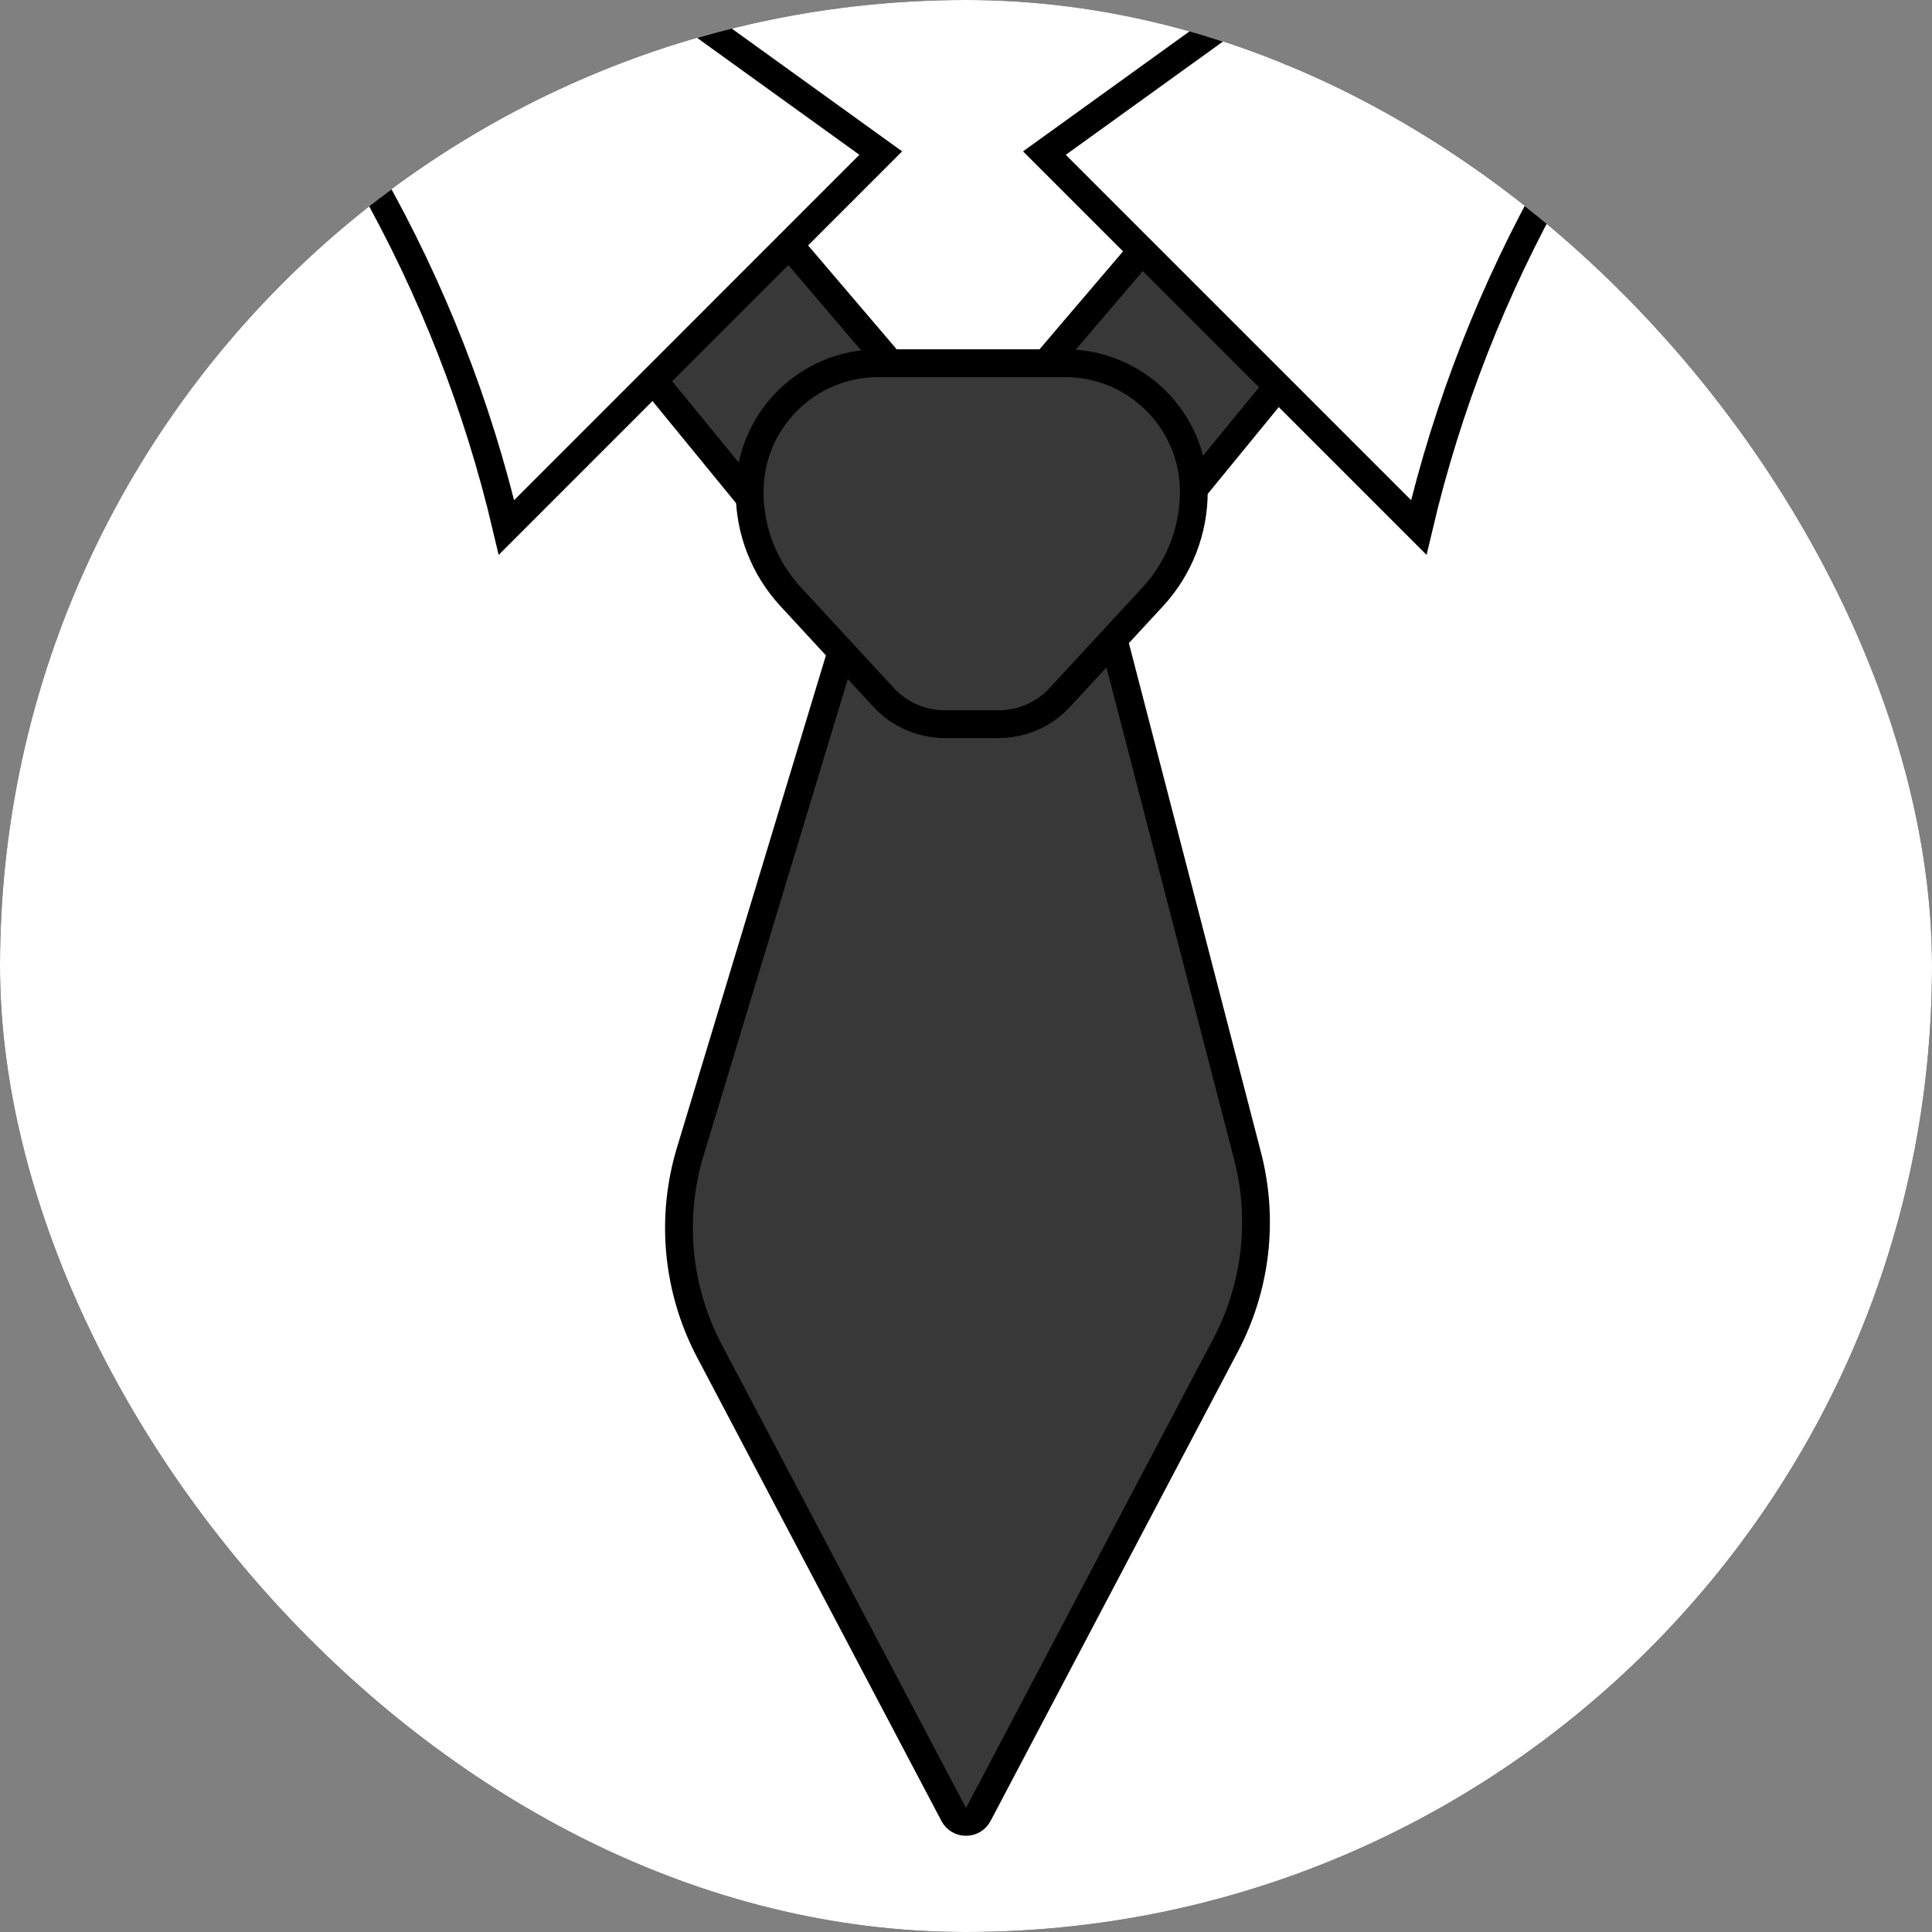 <svg width="34" height="34" viewBox="0 0 34 34" fill="none" xmlns="http://www.w3.org/2000/svg">
<rect x="0" y="0" width="34" height="34" fill="#808080" stroke="none"/>
<g clip-path="url(#clip0_5003_10307)">
<rect width="34" height="34" rx="17" fill="black"/>
<circle cx="17" cy="17" r="21" fill="white"/>
<path d="M9.965 4.817L13.453 9.079L17.134 8.111L11.515 1.523L9.965 4.817Z" fill="#383838" stroke="black" stroke-width="0.489"/>
<path d="M24.109 4.817L20.621 9.079L16.94 8.111L22.559 1.523L24.109 4.817Z" fill="#383838" stroke="black" stroke-width="0.489"/>
<path d="M15.5 2.694L8.913 9.282V9.282C7.9 4.98 5.68 1.056 2.514 -2.027L-0 -4.475L2.325 -6.8L15.5 2.694Z" fill="white" stroke="black" stroke-width="0.489"/>
<path d="M18.38 2.694L24.968 9.282V9.282C25.98 4.98 28.2 1.056 31.366 -2.027L33.88 -4.475L31.555 -6.8L18.38 2.694Z" fill="white" stroke="black" stroke-width="0.489"/>
<path d="M12.148 20.265L15.12 10.444H19.387L21.955 20.343C22.245 21.462 22.108 22.65 21.568 23.673L17.216 31.932C17.124 32.106 16.875 32.106 16.784 31.932L12.484 23.773C11.915 22.693 11.794 21.433 12.148 20.265Z" fill="#383838" stroke="black" stroke-width="0.489"/>
<path d="M13.192 8.656C13.192 7.406 14.206 6.392 15.457 6.392H17.101H18.745C19.996 6.392 21.009 7.406 21.009 8.656V8.656C21.009 9.34 20.752 9.998 20.289 10.5L18.653 12.272C18.375 12.573 17.985 12.744 17.576 12.744H17.101H16.626C16.217 12.744 15.826 12.573 15.549 12.272L13.913 10.5C13.449 9.998 13.192 9.34 13.192 8.656V8.656Z" fill="#383838" stroke="black" stroke-width="0.489"/>
</g>
<defs>
<clipPath id="clip0_5003_10307">
<rect width="34" height="34" rx="17" fill="white"/>
</clipPath>
</defs>
</svg>
